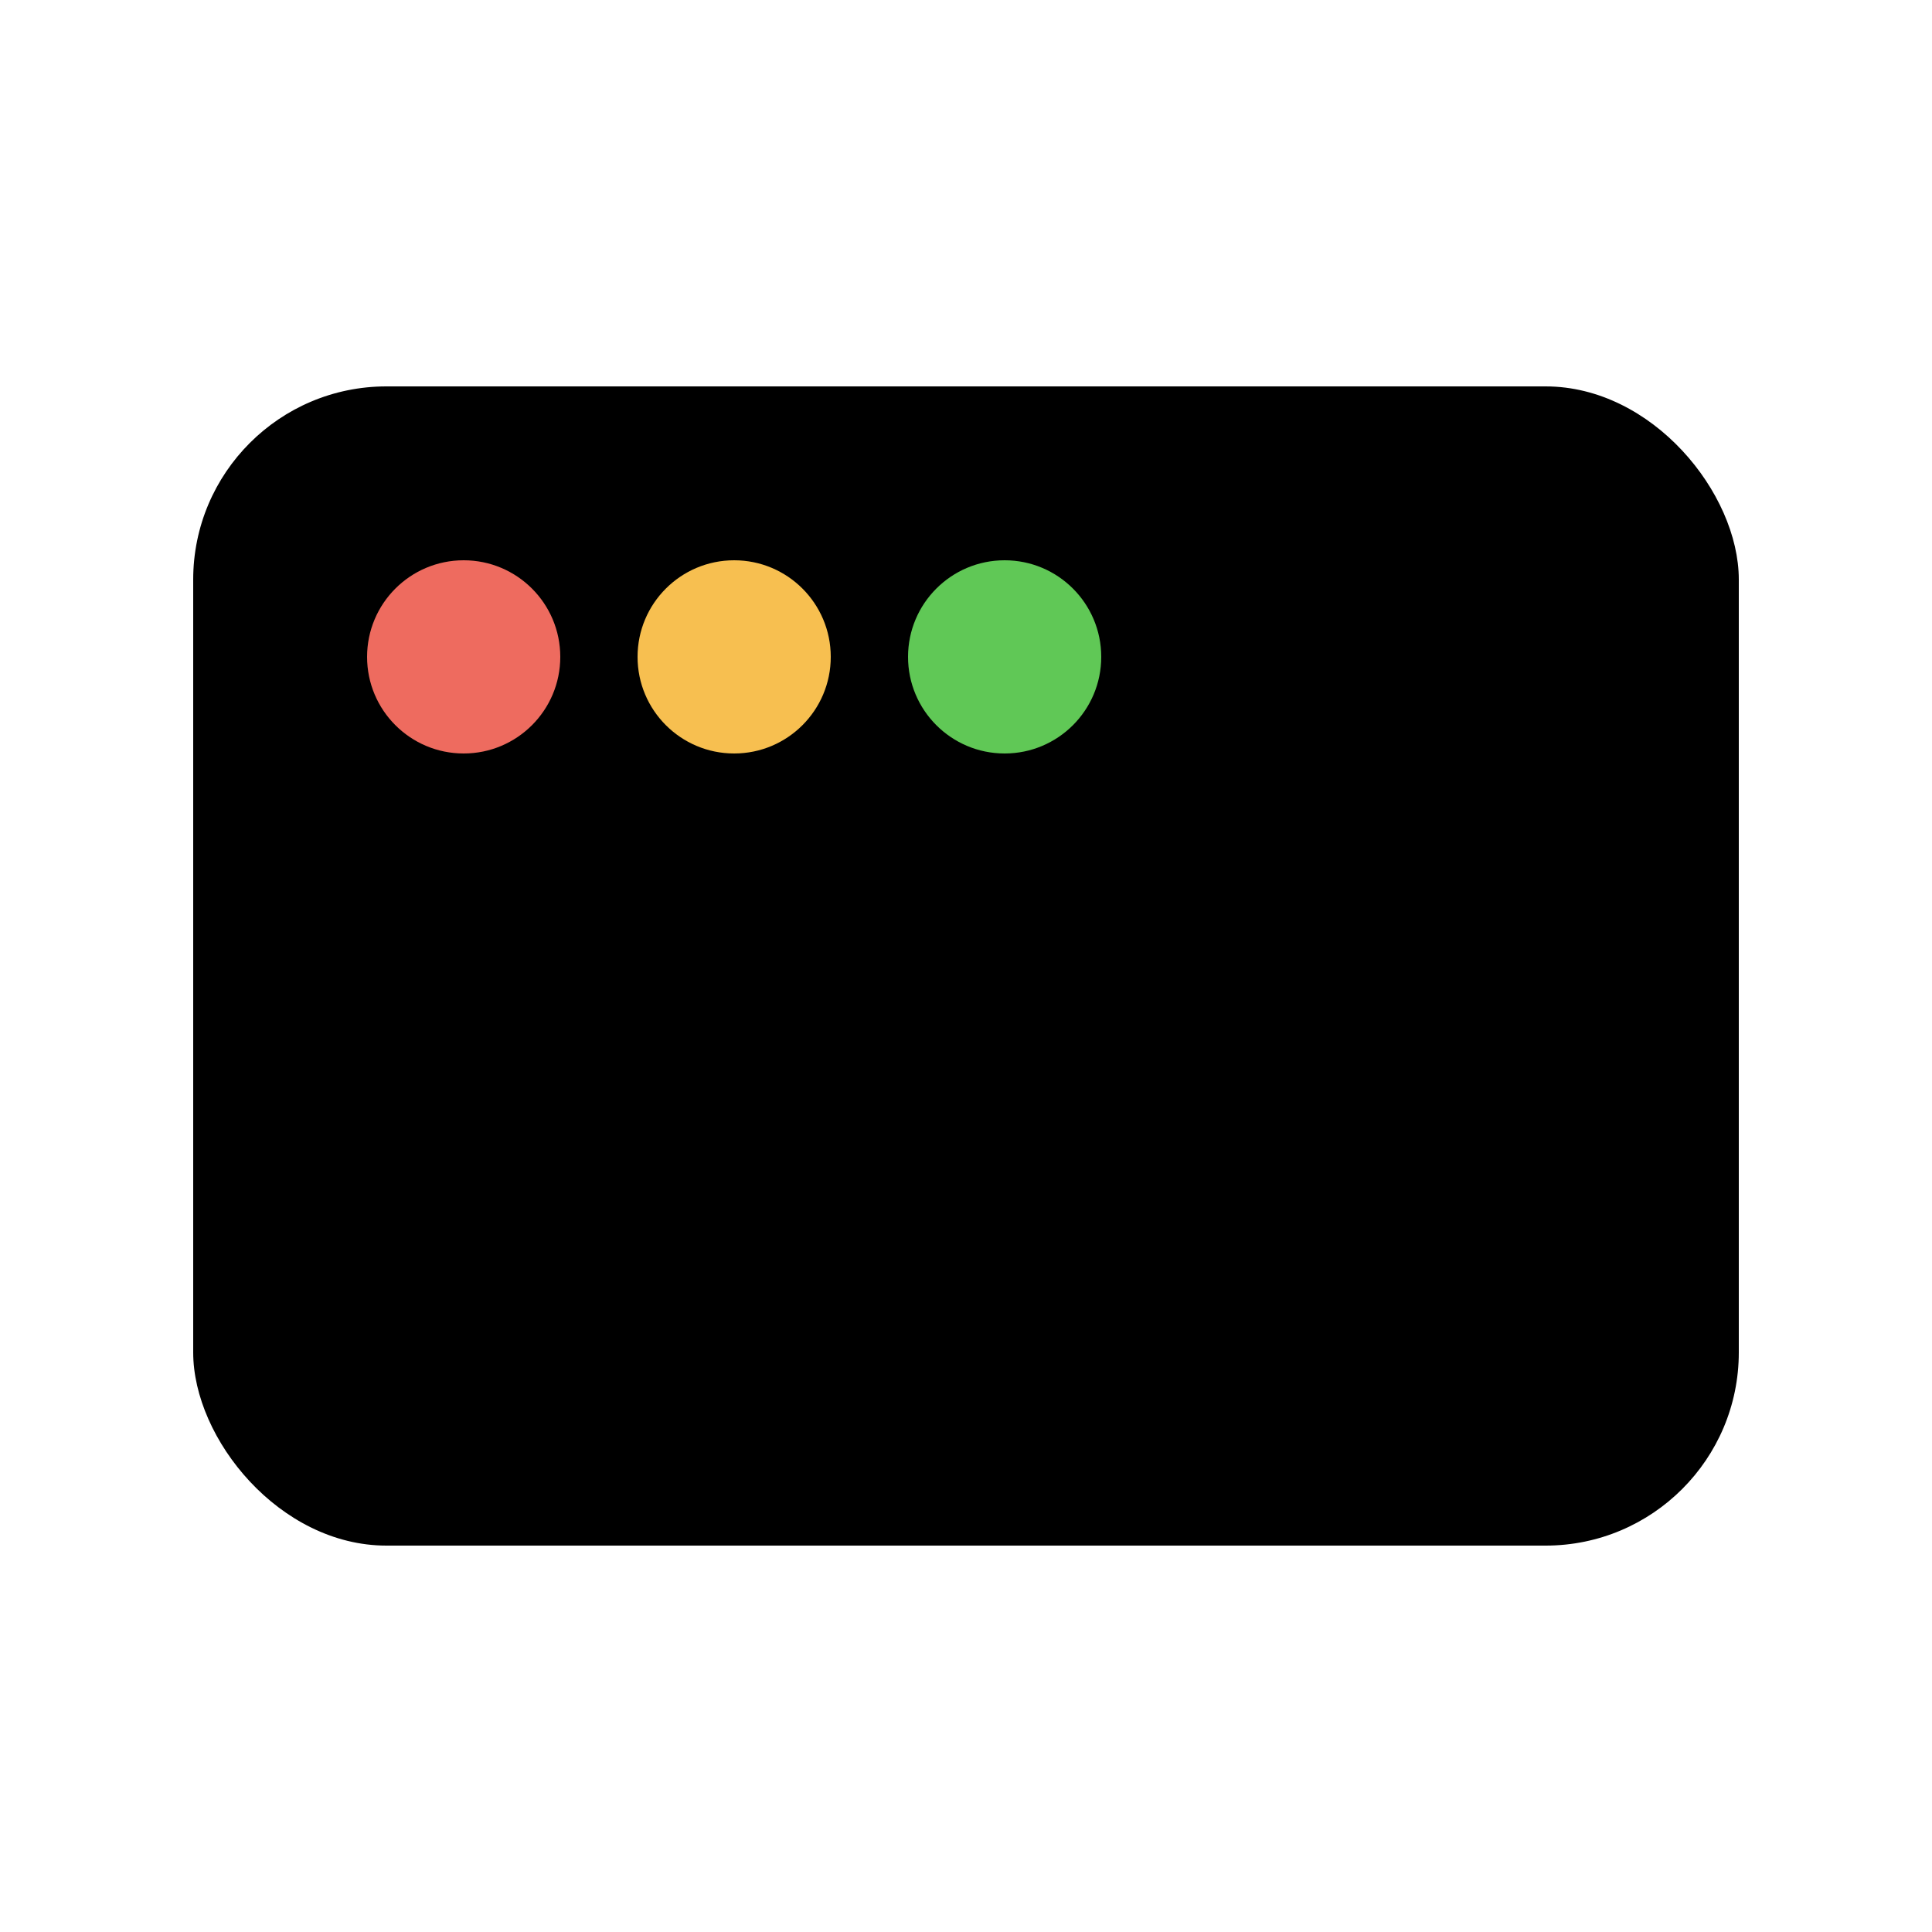 <svg
    width="50"
    height="50"
    version="1.1"
    xmlns="http://www.w3.org/2000/svg"
    xmlns:xlink="http://www.w3.org/1999/xlink">
    <rect x="5" y="10" width="40" height="30" rx="5" fill="black"/>
    <circle cx="12" cy="17" r="2.5" fill="rgb(238, 107, 95)" />
    <circle cx="19" cy="17" r="2.5" fill="rgb(247, 191, 80)" />
    <circle cx="26" cy="17" r="2.5" fill="rgb(96, 200, 86)" />
</svg>
